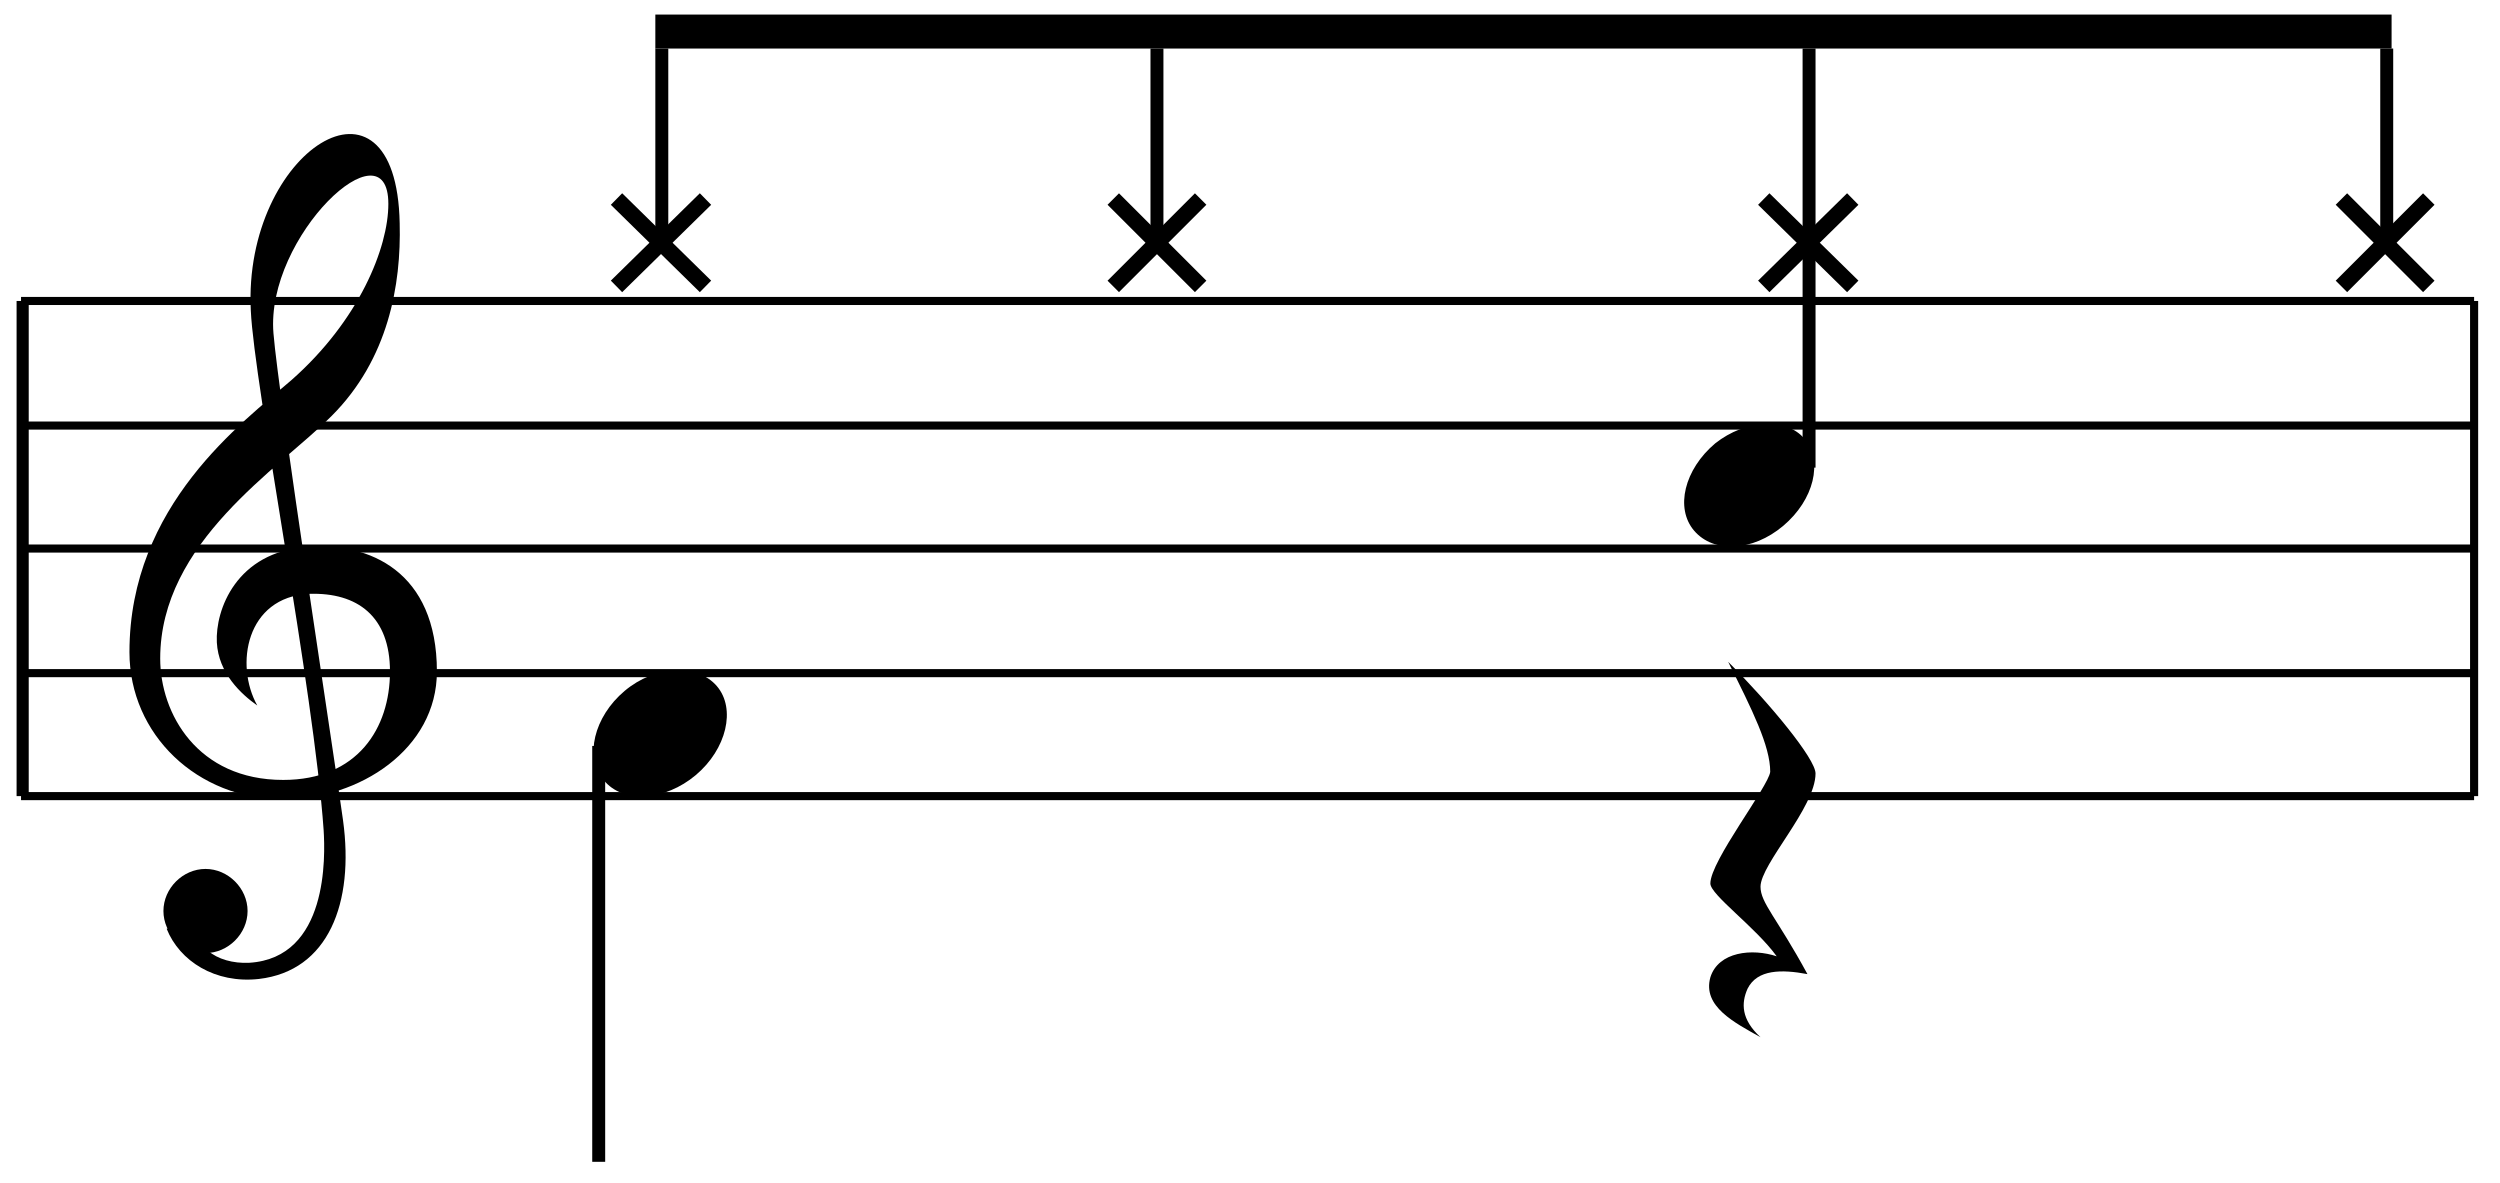 <?xml version="1.0" encoding="utf-8"?>
<!-- Generator: Adobe Illustrator 25.3.1, SVG Export Plug-In . SVG Version: 6.00 Build 0)  -->
<svg version="1.1" id="_x38_beat" xmlns="http://www.w3.org/2000/svg" xmlns:xlink="http://www.w3.org/1999/xlink" x="0px" y="0px"
	 viewBox="0 0 154.5 73.1" style="enable-background:new 0 0 154.5 73.1;" xml:space="preserve">
<style type="text/css">
	.st0{fill:none;stroke:#000000;stroke-width:0.5;}
	.st1{fill:none;stroke:#000000;stroke-width:0.75;}
	.st2{fill:#FFFFFF;stroke:#000000;stroke-width:0.5;stroke-miterlimit:10;}
	.st3{fill:none;stroke:#000000;stroke-miterlimit:10;}
</style>
<g>
	<line class="st0" x1="1.3" y1="49.2" x2="152.9" y2="49.2"/>
	<line class="st0" x1="1.3" y1="18.6" x2="152.9" y2="18.6"/>
	<line class="st0" x1="1.3" y1="26.3" x2="152.9" y2="26.3"/>
	<line class="st0" x1="1.3" y1="33.9" x2="152.9" y2="33.9"/>
	<line class="st0" x1="1.3" y1="41.6" x2="152.9" y2="41.6"/>
</g>
<line class="st1" x1="1.4" y1="18.6" x2="1.4" y2="49.2"/>
<line class="st2" x1="152.9" y1="18.6" x2="152.9" y2="49.2"/>
<g>
	<path d="M15.3,56.3c0,1.4-1.2,2.6-2.6,2.6s-2.6-1.2-2.6-2.6c0-1.4,1.2-2.6,2.6-2.6S15.3,54.9,15.3,56.3z"/>
	<path d="M10.3,57.4c0.8,2,3,3.4,5.7,3.1c4.3-0.5,5.9-4.7,5.2-9.8c-0.4-3-4-26.3-4.3-30.1c-0.5-6,7.1-13.1,7.1-8
		c0,2.7-1.8,7.2-6,10.9c-3,2.6-10,7.7-10,16.8c0,5.1,4.2,9.1,9.5,9.1c4.7,0,9.5-3.1,9.5-7.9c0-6.2-4.2-8-8-7.7
		c-4.4,0.3-5.7,3.9-5.6,5.9c0.1,1.9,1.5,3.2,2.5,3.9c-1.4-2.5-0.7-6.7,3.2-6.9c3-0.1,5,1.4,5,4.8c0,3.5-2,6.7-6.6,6.7
		c-5.3,0-7.6-4.1-7.6-7.5c0-7.2,7.3-11.7,10.6-15c3.5-3.5,4.3-8.1,4.2-11.9c-0.2-10.5-9.7-4.5-9.2,5.4c0.2,4.5,3.9,23.5,4.5,32.1
		c0.1,1.6,0.3,7.9-4.6,8.2c-2,0.1-3.8-1.1-2.9-2.9"/>
</g>
<path d="M105.7,54.6c0,0.7,2.8,2.7,4.1,4.5c-1.5-0.5-3.6-0.3-4.1,1.3c-0.5,1.8,1.5,2.8,3.1,3.7c-1.2-1.1-1.2-2.1-0.8-3
	c0.6-1.2,2.1-1.2,3.7-0.9c-1.9-3.5-2.9-4.4-2.9-5.4c0-1.4,3.4-4.9,3.4-7c0-0.9-2.8-4.3-5.4-6.9c1.5,3,2.6,5.2,2.6,6.8
	C109.3,48.6,105.7,53.2,105.7,54.6z"/>
<rect x="111.4" y="3" width="0.8" height="25.9"/>
<rect x="71.1" y="3" width="0.8" height="12"/>
<rect x="40.5" y="0.9" width="107.3" height="2.1"/>
<rect x="40.5" y="3" width="0.8" height="12"/>
<rect x="147.1" y="3" width="0.8" height="12"/>
<rect x="36.6" y="46.1" width="0.8" height="25.7"/>
<path id="do" d="M44.3,42.4c1.2,1.4,0.6,3.9-1.3,5.5c-1.9,1.6-4.5,1.8-5.7,0.3c-1.2-1.4-0.6-3.9,1.3-5.5
	C40.5,41.1,43.1,41,44.3,42.4z"/>
<path id="ta" d="M111.5,27.1c1.2,1.4,0.6,3.8-1.3,5.4c-1.9,1.6-4.3,1.7-5.5,0.3c-1.2-1.4-0.6-3.8,1.3-5.4
	C107.9,25.9,110.4,25.8,111.5,27.1z"/>
<g id="chi01">
	<line class="st3" x1="43.6" y1="17.7" x2="38.1" y2="12.3"/>
	<line class="st3" x1="38.1" y1="17.7" x2="43.6" y2="12.3"/>
</g>
<g id="chi02">
	<line class="st3" x1="74.2" y1="17.7" x2="68.8" y2="12.3"/>
	<line class="st3" x1="68.8" y1="17.7" x2="74.2" y2="12.3"/>
</g>
<g id="chi03">
	<line class="st3" x1="114.5" y1="17.7" x2="109" y2="12.3"/>
	<line class="st3" x1="109" y1="17.7" x2="114.5" y2="12.3"/>
</g>
<g id="chi04">
	<line class="st3" x1="150.1" y1="17.7" x2="144.7" y2="12.3"/>
	<line class="st3" x1="144.7" y1="17.7" x2="150.1" y2="12.3"/>
</g>
</svg>
